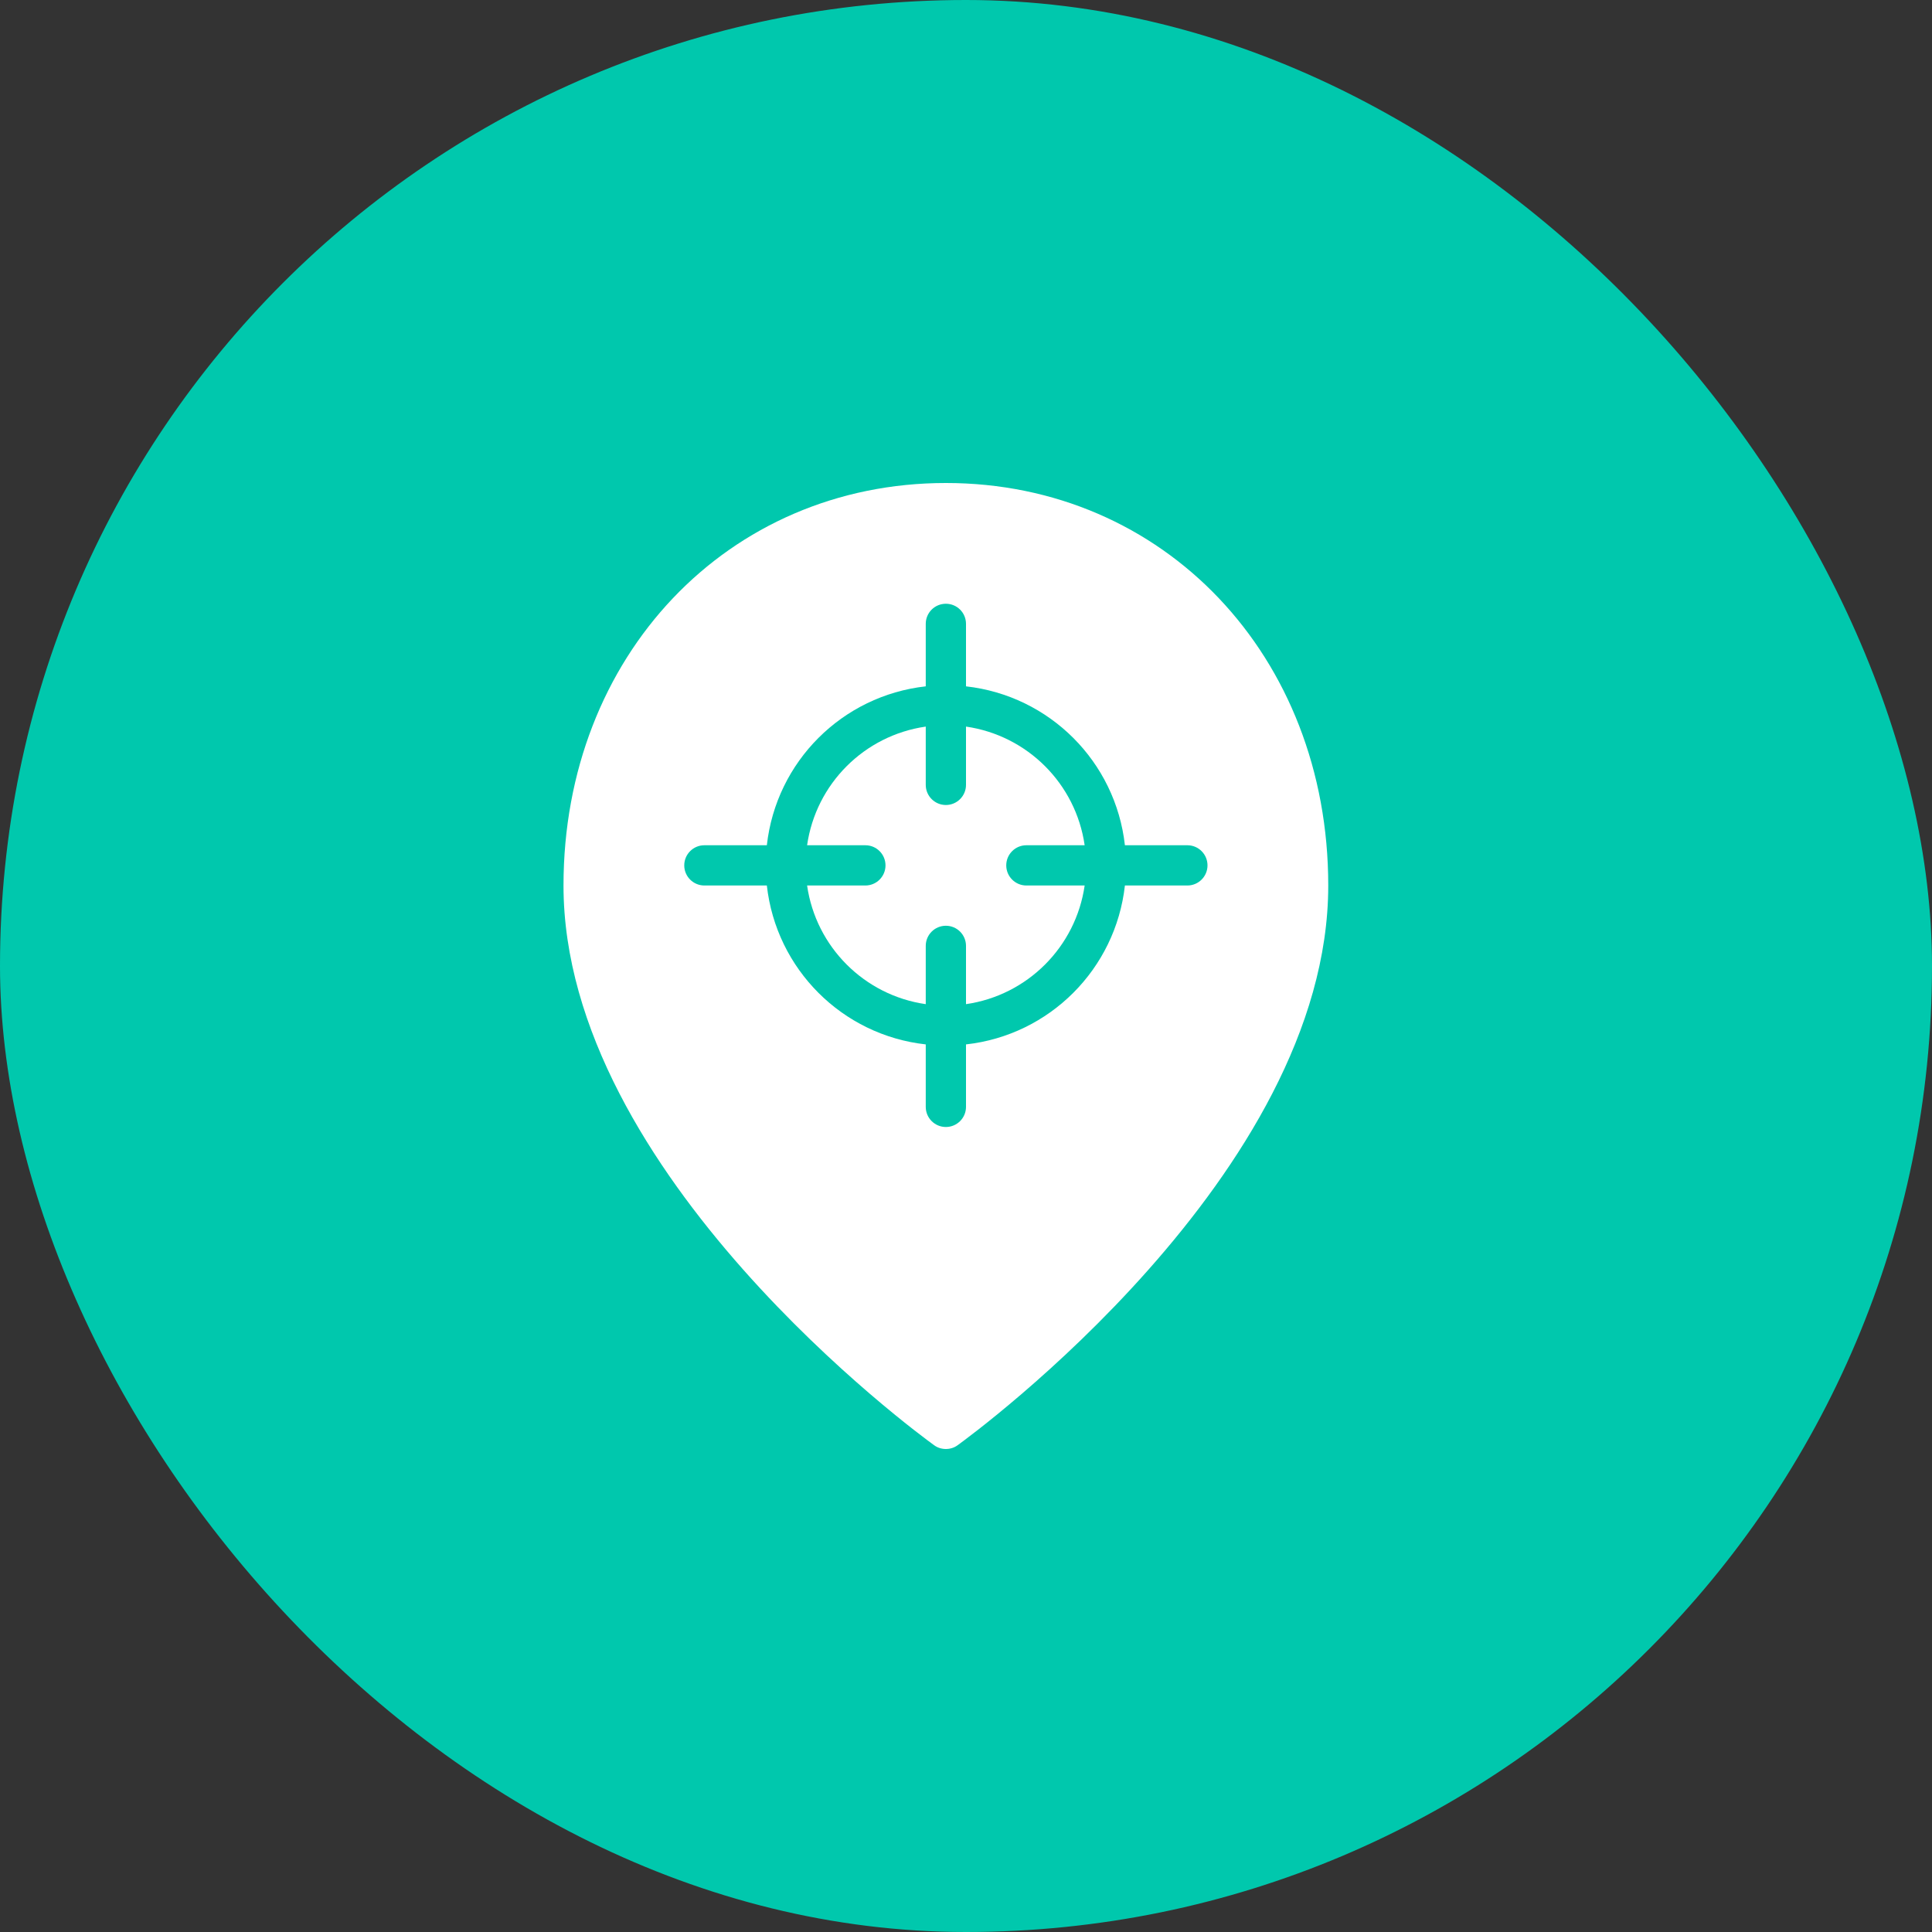 <?xml version="1.0" encoding="UTF-8"?>
<svg width="24px" height="24px" viewBox="0 0 24 24" version="1.1" xmlns="http://www.w3.org/2000/svg" xmlns:xlink="http://www.w3.org/1999/xlink">
    <rect x="0" y="0" width="24" height="24" fill="#333333" stroke="none"/>
    <!-- Generator: Sketch 41.2 (35397) - http://www.bohemiancoding.com/sketch -->
    <title>Icon / Proximity Targeting / Color</title>
    <desc>Created with Sketch.</desc>
    <defs></defs>
    <g id="Symbols" stroke="none" stroke-width="1" fill="none" fill-rule="evenodd">
        <g id="Icon-/-Proximity-Targeting-/-Color">
            <rect id="Background-Fill" fill="#00C8AD" x="0" y="0" width="24" height="24" rx="12"></rect>
            <g id="Proximity-Targeting" transform="translate(7, 6)" fill="#FFFFFF">
                <path d="M4.75,0 C2.042,0 0,2.149 0,5 C0,8.586 4.415,11.817 4.604,11.953 C4.647,11.985 4.699,12 4.75,12 C4.801,12 4.853,11.985 4.896,11.953 C5.084,11.817 9.5,8.586 9.5,5 C9.5,2.149 7.458,0 4.75,0 Z M7.75,5 L6.974,5 C6.858,6.038 6.038,6.859 5,6.974 L5,7.75 C5,7.888 4.888,8 4.75,8 C4.612,8 4.5,7.888 4.5,7.75 L4.5,6.974 C3.461,6.859 2.642,6.038 2.526,5 L1.75,5 C1.612,5 1.5,4.888 1.5,4.75 C1.5,4.612 1.612,4.5 1.75,4.5 L2.526,4.5 C2.642,3.461 3.461,2.642 4.5,2.526 L4.5,1.75 C4.5,1.611 4.612,1.5 4.75,1.5 C4.888,1.5 5,1.611 5,1.75 L5,2.526 C6.038,2.642 6.858,3.461 6.974,4.5 L7.75,4.5 C7.888,4.5 8,4.612 8,4.75 C8,4.888 7.888,5 7.75,5 Z" id="Shape"></path>
                <path d="M5.75,4.5 L6.474,4.5 C6.364,3.736 5.763,3.136 5,3.026 L5,3.75 C5,3.888 4.888,4 4.75,4 C4.612,4 4.5,3.888 4.5,3.75 L4.5,3.026 C3.736,3.136 3.136,3.736 3.026,4.5 L3.75,4.5 C3.888,4.5 4,4.612 4,4.75 C4,4.888 3.888,5 3.75,5 L3.026,5 C3.136,5.763 3.736,6.364 4.5,6.474 L4.5,5.75 C4.5,5.612 4.612,5.5 4.75,5.5 C4.888,5.5 5,5.612 5,5.75 L5,6.474 C5.763,6.364 6.364,5.763 6.474,5 L5.75,5 C5.612,5 5.5,4.888 5.5,4.75 C5.5,4.612 5.612,4.5 5.75,4.5 Z" id="Shape"></path>
            </g>
        </g>
    </g>
</svg>